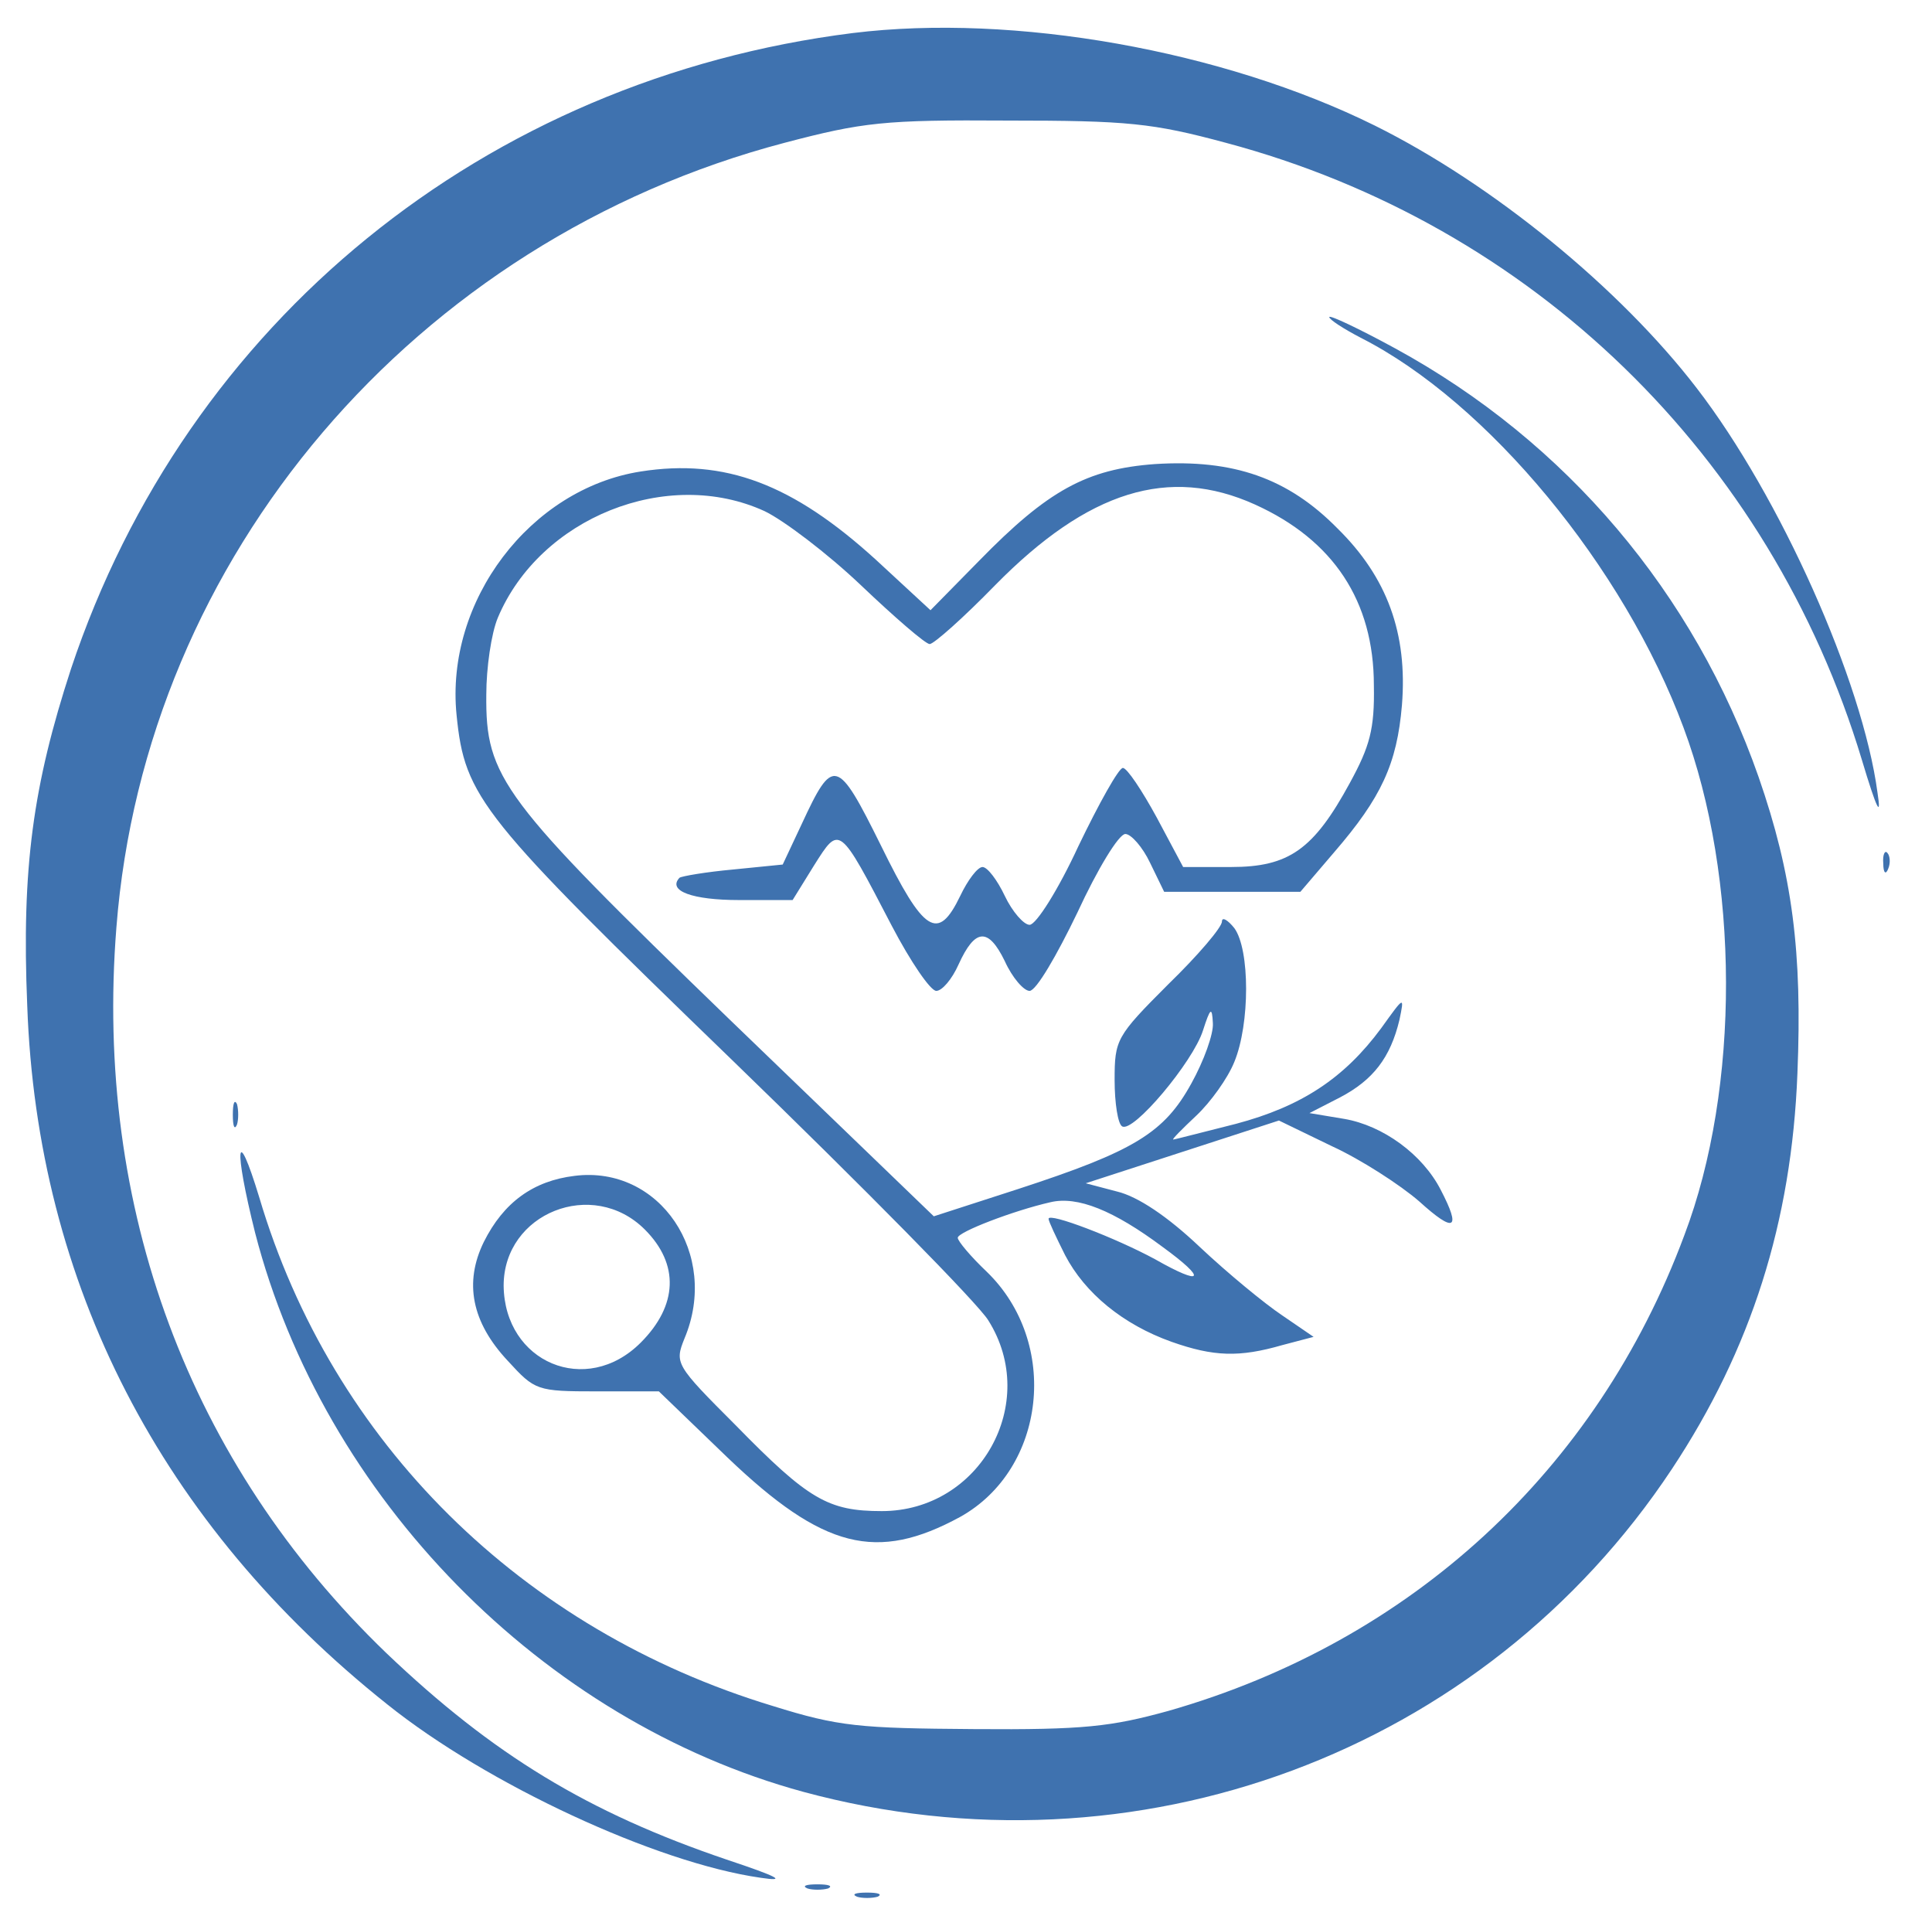 <?xml version="1.0" standalone="no"?>
<!DOCTYPE svg PUBLIC "-//W3C//DTD SVG 20010904//EN"
 "http://www.w3.org/TR/2001/REC-SVG-20010904/DTD/svg10.dtd">
<svg version="1.0" xmlns="http://www.w3.org/2000/svg"
 width="234pt" height="232pt" viewBox="0 0 234 232"
 preserveAspectRatio="xMidYMid meet">

<g transform="translate(0,232) scale(0.1,-0.1)"
fill="#3f72af" stroke="none">
<path d="M1033 2280 c-446 -56 -807 -350 -947 -770 -46 -141 -60 -241 -53
-408 12 -337 162 -628 436 -846 121 -97 326 -192 452 -210 33 -5 22 1 -41 22
-168 57 -283 127 -412 250 -239 230 -354 539 -327 879 35 449 361 832 809 950
95 25 121 28 270 27 146 0 176 -3 265 -27 371 -99 659 -379 770 -747 18 -60
24 -72 19 -40 -18 135 -118 359 -219 490 -93 121 -247 247 -390 318 -184 91
-437 136 -632 112z"/>
<path d="M1610 1936 c0 -3 17 -14 38 -25 154 -78 319 -278 391 -472 68 -182
69 -436 1 -615 -106 -285 -331 -492 -625 -576 -69 -19 -102 -23 -235 -22 -139
1 -164 3 -244 28 -304 92 -534 319 -622 616 -28 92 -31 61 -5 -43 83 -321 348
-591 664 -677 403 -109 824 47 1052 391 96 145 145 299 152 479 6 147 -6 241
-47 359 -78 223 -233 406 -440 519 -44 24 -80 41 -80 38z"/>
<path d="M776 1749 c-134 -21 -237 -157 -223 -295 10 -100 29 -123 335 -419
158 -153 297 -294 309 -314 63 -100 -10 -231 -129 -231 -65 0 -89 14 -177 104
-73 73 -74 75 -62 105 43 102 -30 210 -133 197 -50 -6 -86 -32 -110 -80 -24
-49 -15 -97 29 -144 33 -36 35 -37 108 -37 l75 0 83 -80 c116 -111 181 -127
282 -72 104 58 121 211 32 297 -19 18 -35 37 -35 41 0 7 68 33 112 43 33 8 77
-10 136 -54 55 -40 49 -48 -9 -15 -48 26 -129 57 -129 49 0 -3 9 -22 20 -44
24 -46 70 -84 129 -105 51 -18 82 -19 134 -4 l38 10 -38 26 c-21 14 -66 51
-100 83 -39 37 -75 61 -100 67 l-38 10 117 38 117 38 64 -31 c35 -16 83 -47
106 -67 43 -39 51 -34 26 14 -22 43 -70 78 -117 86 l-42 7 37 19 c40 21 61 48
72 94 6 29 6 29 -22 -10 -45 -61 -97 -95 -176 -116 -40 -10 -74 -19 -76 -19
-2 0 11 13 28 29 17 16 38 45 46 65 19 46 19 136 0 162 -8 10 -15 14 -15 8 0
-7 -29 -41 -65 -76 -63 -63 -65 -67 -65 -116 0 -28 4 -53 9 -56 13 -9 86 78
98 116 9 28 11 29 12 9 1 -13 -11 -46 -26 -73 -33 -60 -69 -82 -210 -128
l-102 -33 -248 239 c-276 267 -295 292 -294 393 0 32 6 74 14 93 51 121 205
183 323 129 23 -11 76 -51 117 -90 41 -39 78 -71 83 -71 5 0 41 32 79 71 113
115 211 145 315 98 95 -43 144 -117 144 -219 1 -53 -5 -74 -29 -118 -44 -81
-74 -102 -144 -102 l-58 0 -32 60 c-18 33 -36 60 -41 60 -5 0 -29 -43 -54 -95
-24 -52 -51 -95 -59 -95 -7 0 -21 16 -30 35 -9 19 -21 35 -27 35 -6 0 -18 -16
-27 -35 -27 -56 -44 -45 -96 61 -53 107 -58 108 -96 26 l-23 -49 -60 -6 c-33
-3 -62 -8 -65 -10 -15 -16 16 -27 72 -27 l65 0 26 42 c31 49 30 50 94 -73 23
-44 47 -79 54 -79 7 0 19 14 27 32 20 44 36 45 56 4 9 -20 23 -36 30 -36 8 0
33 43 58 95 24 52 50 95 58 95 7 0 21 -16 30 -35 l17 -35 82 0 83 0 41 48 c57
66 76 107 82 178 7 87 -18 155 -78 214 -60 61 -126 84 -221 78 -83 -6 -130
-32 -213 -117 l-59 -60 -66 61 c-101 92 -183 123 -285 107z m5 -918 c42 -42
40 -92 -5 -137 -66 -66 -165 -24 -166 69 0 88 108 131 171 68z"/>
<path d="M2281 1274 c0 -11 3 -14 6 -6 3 7 2 16 -1 19 -3 4 -6 -2 -5 -13z"/>
<path d="M282 970 c0 -14 2 -19 5 -12 2 6 2 18 0 25 -3 6 -5 1 -5 -13z"/>
<path d="M978 33 c6 -2 18 -2 25 0 6 3 1 5 -13 5 -14 0 -19 -2 -12 -5z"/>
<path d="M1038 23 c6 -2 18 -2 25 0 6 3 1 5 -13 5 -14 0 -19 -2 -12 -5z"/>
</g>
</svg>
